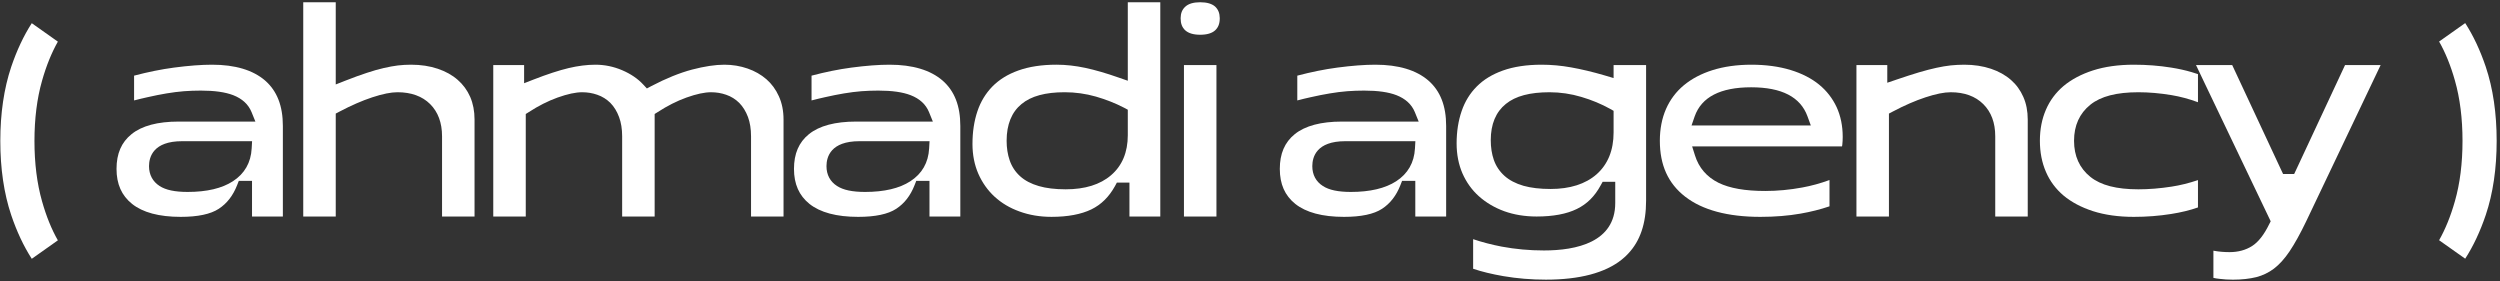 <svg width="764" height="86" viewBox="0 0 764 86" fill="none" xmlns="http://www.w3.org/2000/svg">
<rect x="0" y="0" width="764" height="86" fill="#333333" stroke="none"/>
<path d="M752.544 43.055C752.544 36.238 751.766 30.031 750.23 24.644C748.946 20.079 747.326 16.081 745.391 12.694L753.365 7.055C755.848 10.905 757.952 15.387 759.656 20.436C761.865 27.022 762.98 34.639 762.98 43.055C762.98 51.471 761.865 59.087 759.656 65.673C757.952 70.723 755.848 75.204 753.365 79.055L745.391 73.416C747.305 70.028 748.946 66.01 750.23 61.444C751.766 56.079 752.544 49.872 752.544 43.055Z" fill="white"/>
<path d="M10.53 43.086C10.53 49.903 11.308 56.11 12.844 61.496C14.128 66.062 15.748 70.06 17.683 73.447L9.709 79.086C7.226 75.236 5.122 70.754 3.418 65.704C1.209 59.119 0.094 51.502 0.094 43.086C0.094 34.67 1.209 27.053 3.418 20.468C5.122 15.418 7.226 10.936 9.709 7.086L17.683 12.725C15.769 16.112 14.128 20.131 12.844 24.697C11.308 30.062 10.53 36.269 10.53 43.086Z" fill="white"/>
<path d="M81.014 24.613C77.311 21.415 71.862 19.773 64.813 19.773C61.573 19.773 57.639 20.068 53.178 20.657C49.222 21.183 45.12 22.025 40.975 23.119V30.693C42.405 30.315 43.773 29.999 45.078 29.704C47.139 29.242 49.096 28.842 50.885 28.547C52.715 28.232 54.525 28.021 56.229 27.874C57.933 27.748 59.658 27.685 61.384 27.685C65.592 27.685 68.832 28.148 71.294 29.094C74.029 30.167 75.902 31.893 76.87 34.249L78.048 37.153H54.609C48.212 37.153 43.352 38.436 40.196 41.003C37.103 43.486 35.609 46.958 35.609 51.608C35.609 56.257 37.166 59.75 40.343 62.296C43.605 64.926 48.612 66.273 55.219 66.273C60.437 66.273 64.35 65.452 66.854 63.811C69.358 62.17 71.189 59.813 72.451 56.615L72.977 55.269H77.017V66.167H86.443V38.499C86.443 32.356 84.675 27.811 81.014 24.613ZM76.912 45.358C76.68 49.693 74.744 53.08 71.168 55.395C67.843 57.562 63.193 58.656 57.344 58.656C53.452 58.656 50.653 58.067 48.781 56.846C46.677 55.5 45.54 53.396 45.54 50.787C45.54 47.925 46.866 43.149 55.64 43.149H77.038L76.912 45.358Z" fill="white"/>
<path d="M143.695 29.618C142.811 27.598 141.528 25.852 139.886 24.421C138.224 22.948 136.162 21.812 133.785 21.012C131.365 20.192 128.609 19.771 125.621 19.771C124.232 19.771 122.886 19.855 121.581 20.003C120.277 20.171 118.846 20.423 117.31 20.781C115.753 21.139 114.007 21.623 112.134 22.254C110.22 22.885 107.968 23.685 105.485 24.674L102.603 25.81V0.688H92.672V66.165H102.603V34.71L103.718 34.121C107.316 32.227 110.682 30.754 113.754 29.744C116.952 28.692 119.477 28.187 121.476 28.187C125.663 28.187 129.03 29.407 131.449 31.806C133.869 34.226 135.089 37.529 135.089 41.632V66.165H145.02V36.519C145.02 33.973 144.578 31.659 143.695 29.618Z" fill="white"/>
<path d="M238.017 29.41C237.092 27.348 235.808 25.602 234.209 24.213C232.61 22.824 230.674 21.709 228.486 20.952C226.256 20.173 223.857 19.773 221.354 19.773C218.597 19.773 215.273 20.278 211.486 21.267C207.698 22.277 203.532 23.96 199.114 26.275L197.683 27.032L196.589 25.854C194.927 24.045 192.739 22.572 190.13 21.457C187.521 20.341 184.764 19.773 181.966 19.773C179.378 19.773 176.622 20.131 173.781 20.804C170.857 21.499 167.238 22.677 163.03 24.318L160.168 25.433V19.879H150.742V66.167H160.673V34.838L161.641 34.228C164.524 32.356 167.469 30.862 170.394 29.81C173.466 28.716 175.927 28.19 177.926 28.19C179.504 28.19 181.04 28.442 182.492 28.947C184.049 29.473 185.417 30.336 186.553 31.472C187.668 32.608 188.552 34.06 189.183 35.764C189.814 37.447 190.13 39.425 190.13 41.634V66.167H200.061V34.838L201.029 34.228C203.911 32.356 206.857 30.862 209.781 29.81C212.853 28.716 215.315 28.19 217.314 28.19C218.892 28.19 220.428 28.442 221.88 28.947C223.437 29.473 224.804 30.336 225.94 31.472C227.055 32.608 227.939 34.06 228.591 35.785C229.202 37.447 229.517 39.425 229.517 41.634V66.167H239.448V36.522C239.448 33.87 238.964 31.472 238.017 29.41Z" fill="white"/>
<path d="M288.046 24.613C284.343 21.415 278.893 19.773 271.845 19.773C268.583 19.773 264.67 20.068 260.209 20.657C256.233 21.183 252.151 22.025 248.006 23.119V30.693C249.437 30.315 250.804 29.999 252.109 29.704C254.171 29.242 256.127 28.842 257.916 28.547C259.746 28.232 261.556 28.021 263.26 27.874C264.964 27.748 266.69 27.685 268.415 27.685C272.623 27.685 275.863 28.148 278.304 29.094C281.06 30.167 282.933 31.893 283.901 34.249L285.079 37.153H261.64C255.244 37.153 250.383 38.436 247.206 41.003C244.134 43.486 242.641 46.958 242.641 51.608C242.641 56.257 244.198 59.75 247.354 62.296C250.636 64.926 255.644 66.273 262.25 66.273C267.468 66.273 271.382 65.452 273.886 63.811C276.389 62.17 278.22 59.813 279.482 56.615L280.008 55.269H284.048V66.167H293.474V38.499C293.474 32.356 291.707 27.811 288.046 24.613ZM283.943 45.358C283.711 49.693 281.776 53.08 278.199 55.395C274.874 57.562 270.224 58.656 264.375 58.656C260.483 58.656 257.684 58.067 255.812 56.846C253.687 55.5 252.572 53.396 252.572 50.787C252.572 47.925 253.876 43.149 262.65 43.149H284.069L283.943 45.358Z" fill="white"/>
<path d="M344.655 0.688V24.674L341.856 23.706C338.111 22.38 334.681 21.391 331.652 20.739C328.685 20.108 325.718 19.771 322.857 19.771C318.354 19.771 314.399 20.381 311.158 21.559C307.96 22.696 305.309 24.358 303.247 26.462C301.206 28.566 299.67 31.091 298.702 33.994C297.692 36.982 297.188 40.349 297.188 43.989C297.188 47.334 297.798 50.385 298.976 53.099C300.175 55.813 301.837 58.17 303.941 60.105C306.045 62.041 308.612 63.577 311.558 64.629C314.546 65.723 317.828 66.27 321.342 66.27C326.307 66.27 330.41 65.492 333.503 63.998C336.533 62.525 338.889 60.19 340.72 56.907L341.309 55.813H345.159V66.165H354.586V0.688H344.655ZM344.655 41.316C344.655 46.534 342.929 50.658 339.521 53.562C336.217 56.402 331.567 57.854 325.676 57.854C322.478 57.854 319.701 57.517 317.47 56.865C315.135 56.192 313.199 55.182 311.747 53.856C310.275 52.531 309.202 50.89 308.549 48.975C307.939 47.208 307.624 45.188 307.624 43.021C307.624 38.055 309.159 34.268 312.189 31.785C315.114 29.366 319.448 28.187 325.382 28.187C328.58 28.187 331.799 28.629 334.892 29.513C337.943 30.396 340.846 31.533 343.518 32.921L344.655 33.531V41.316Z" fill="white"/>
<path d="M371.367 2.034C370.399 1.15 368.842 0.688 366.78 0.688C364.718 0.688 363.182 1.15 362.214 2.055C361.289 2.897 360.826 4.012 360.805 5.506V5.653C360.805 7.21 361.268 8.388 362.193 9.251C363.182 10.156 364.718 10.618 366.78 10.618C368.842 10.618 370.399 10.156 371.367 9.251C372.293 8.388 372.756 7.21 372.756 5.653V5.506C372.735 4.012 372.272 2.897 371.367 2.034ZM361.815 19.876V66.165H371.746V19.876H361.815Z" fill="white"/>
<path d="M436.514 24.613C432.811 21.415 427.362 19.773 420.313 19.773C417.052 19.773 413.139 20.068 408.678 20.657C404.701 21.183 400.62 22.025 396.454 23.119V30.693C397.905 30.315 399.273 29.978 400.556 29.704C402.618 29.242 404.575 28.842 406.385 28.547C408.215 28.232 410.025 28.021 411.729 27.874C413.433 27.748 415.158 27.685 416.884 27.685C421.092 27.685 424.332 28.148 426.773 29.094C429.508 30.167 431.402 31.893 432.369 34.249L433.548 37.153H410.109C403.713 37.153 398.852 38.436 395.675 41.003C392.603 43.486 391.109 46.958 391.109 51.608C391.109 56.257 392.645 59.75 395.822 62.296C399.105 64.926 404.112 66.273 410.719 66.273C415.937 66.273 419.85 65.452 422.354 63.811C424.858 62.17 426.689 59.813 427.951 56.615L428.477 55.269H432.517V66.167H441.943V38.499C441.943 32.356 440.175 27.811 436.514 24.613ZM432.412 45.358C432.18 49.693 430.244 53.08 426.668 55.395C423.322 57.562 418.672 58.656 412.844 58.656C408.952 58.656 406.153 58.067 404.281 56.846C402.156 55.5 401.04 53.396 401.04 50.787C401.04 47.925 402.345 43.149 411.119 43.149H432.538L432.412 45.358Z" fill="white"/>
<path d="M493.113 19.879V23.855L490.419 23.056C486.695 21.962 483.224 21.141 480.131 20.594C477.101 20.047 474.071 19.773 471.104 19.773C466.539 19.773 462.541 20.384 459.259 21.562C456.018 22.719 453.346 24.36 451.305 26.422C449.243 28.484 447.687 31.009 446.698 33.892C445.667 36.858 445.141 40.204 445.141 43.822C445.141 47.189 445.751 50.282 446.929 52.996C448.128 55.71 449.812 58.067 451.958 59.981C454.146 61.938 456.755 63.474 459.701 64.547C462.688 65.62 466.013 66.167 469.589 66.167C474.639 66.167 478.784 65.389 481.898 63.853C484.97 62.359 487.348 60.002 489.157 56.657L489.767 55.563H493.618V62.044C493.618 74.015 481.772 76.54 471.82 76.54C467.401 76.54 463.067 76.141 458.901 75.362C455.85 74.773 452.926 74.015 450.19 73.09V82.137C452.82 83.021 455.913 83.778 459.448 84.388C463.635 85.104 467.99 85.461 472.43 85.461C482.719 85.461 490.525 83.399 495.595 79.339C496.311 78.77 496.984 78.16 497.573 77.508C501.255 73.616 503.044 68.292 503.044 61.349V19.879H493.113ZM493.113 40.477C493.113 45.906 491.366 50.219 487.916 53.27C484.528 56.236 479.794 57.751 473.84 57.751C470.62 57.751 467.843 57.415 465.592 56.783C463.193 56.089 461.236 55.058 459.764 53.733C458.249 52.365 457.155 50.724 456.502 48.83C455.892 47.063 455.577 45.043 455.577 42.834C455.577 37.931 457.134 34.207 460.206 31.745C463.172 29.347 467.528 28.19 473.545 28.19C476.827 28.19 480.11 28.674 483.266 29.62C486.401 30.546 489.346 31.766 492.04 33.26L493.113 33.87V40.477Z" fill="white"/>
<path d="M561.261 32.713C560.019 30.062 558.231 27.748 555.916 25.854C553.602 23.96 550.656 22.446 547.206 21.393C543.671 20.32 539.652 19.773 535.234 19.773C530.815 19.773 526.839 20.341 523.346 21.436C519.937 22.509 516.971 24.066 514.572 26.064C512.216 28.021 510.385 30.462 509.144 33.281C507.881 36.164 507.25 39.425 507.25 43.023C507.25 50.471 509.775 56.047 514.972 60.087C520.253 64.19 527.996 66.273 537.969 66.273C542.408 66.273 546.532 65.936 550.235 65.284C553.391 64.737 556.358 63.979 559.093 63.053V55.016C556.337 56.026 553.518 56.804 550.719 57.309C546.953 58.004 543.166 58.361 539.484 58.361C533.319 58.361 528.648 57.541 525.218 55.879C521.599 54.09 519.159 51.271 517.981 47.483L517.118 44.748H562.923C562.944 44.58 562.986 44.412 563.007 44.222C563.091 43.486 563.133 42.686 563.133 41.824C563.133 38.478 562.502 35.406 561.261 32.713ZM516.929 38.352L517.896 35.554C519.979 29.662 525.765 26.675 535.149 26.675C544.533 26.675 550.214 29.662 552.36 35.533L553.391 38.352H516.929Z" fill="white"/>
<path d="M618.33 29.62C617.446 27.6 616.184 25.854 614.543 24.423C612.859 22.951 610.819 21.814 608.441 21.015C606 20.194 603.265 19.773 600.277 19.773C598.868 19.773 597.479 19.858 596.153 19.984C594.807 20.131 593.334 20.384 591.777 20.72C590.178 21.057 588.39 21.541 586.433 22.109C584.434 22.719 582.098 23.456 579.532 24.339L576.754 25.286V19.879H567.328V66.167H577.259V34.712L578.374 34.123C581.951 32.229 585.339 30.756 588.411 29.747C591.609 28.695 594.134 28.19 596.132 28.19C600.319 28.19 603.665 29.41 606.084 31.808C608.525 34.228 609.745 37.532 609.745 41.634V66.167H619.676V36.522C619.676 33.976 619.235 31.661 618.33 29.62Z" fill="white"/>
<path d="M671.699 22.656V31.24C668.985 30.23 666.271 29.515 663.641 29.073C660.106 28.484 656.697 28.19 653.499 28.19C646.83 28.19 642.011 29.431 638.813 31.998C635.51 34.649 633.827 38.352 633.827 43.023C633.827 47.694 635.51 51.397 638.813 54.048C642.011 56.615 646.809 57.856 653.499 57.856C656.697 57.856 660.106 57.583 663.62 57.036C666.25 56.636 668.964 55.963 671.699 55.037V63.39C669.322 64.232 666.586 64.905 663.515 65.389C659.854 65.978 656.003 66.273 652.09 66.273C647.419 66.273 643.211 65.683 639.613 64.526C636.036 63.369 633.027 61.77 630.607 59.75C628.251 57.751 626.441 55.332 625.242 52.533C624.001 49.693 623.391 46.495 623.391 43.023C623.391 39.551 624.001 36.353 625.242 33.513C626.441 30.714 628.251 28.295 630.607 26.296C633.027 24.276 636.036 22.677 639.613 21.52C643.211 20.363 647.419 19.773 652.09 19.773C656.003 19.773 659.854 20.068 663.515 20.657C665.787 21.015 667.87 21.478 669.785 22.046C670.437 22.235 671.089 22.446 671.699 22.656Z" fill="white"/>
<path d="M727.524 19.883L704.737 67.707C702.97 71.389 701.266 74.461 699.688 76.818C698.173 79.069 696.552 80.858 694.911 82.099C693.291 83.319 691.482 84.182 689.546 84.687C687.505 85.192 685.086 85.466 682.392 85.466C680.941 85.466 679.552 85.381 678.247 85.213C677.595 85.15 676.985 85.045 676.417 84.918V76.608C676.417 76.608 676.648 76.65 676.775 76.671C678.163 76.923 679.72 77.049 681.382 77.049C683.991 77.049 686.285 76.418 688.221 75.198C690.156 73.957 691.86 71.789 693.46 68.528L693.922 67.623L693.481 66.698L673.808 25.564L671.304 20.304L671.094 19.883H682.161L697.142 51.969L697.71 53.169H701.097L701.665 51.969L716.646 19.883H727.524Z" fill="white"/>
</svg>
